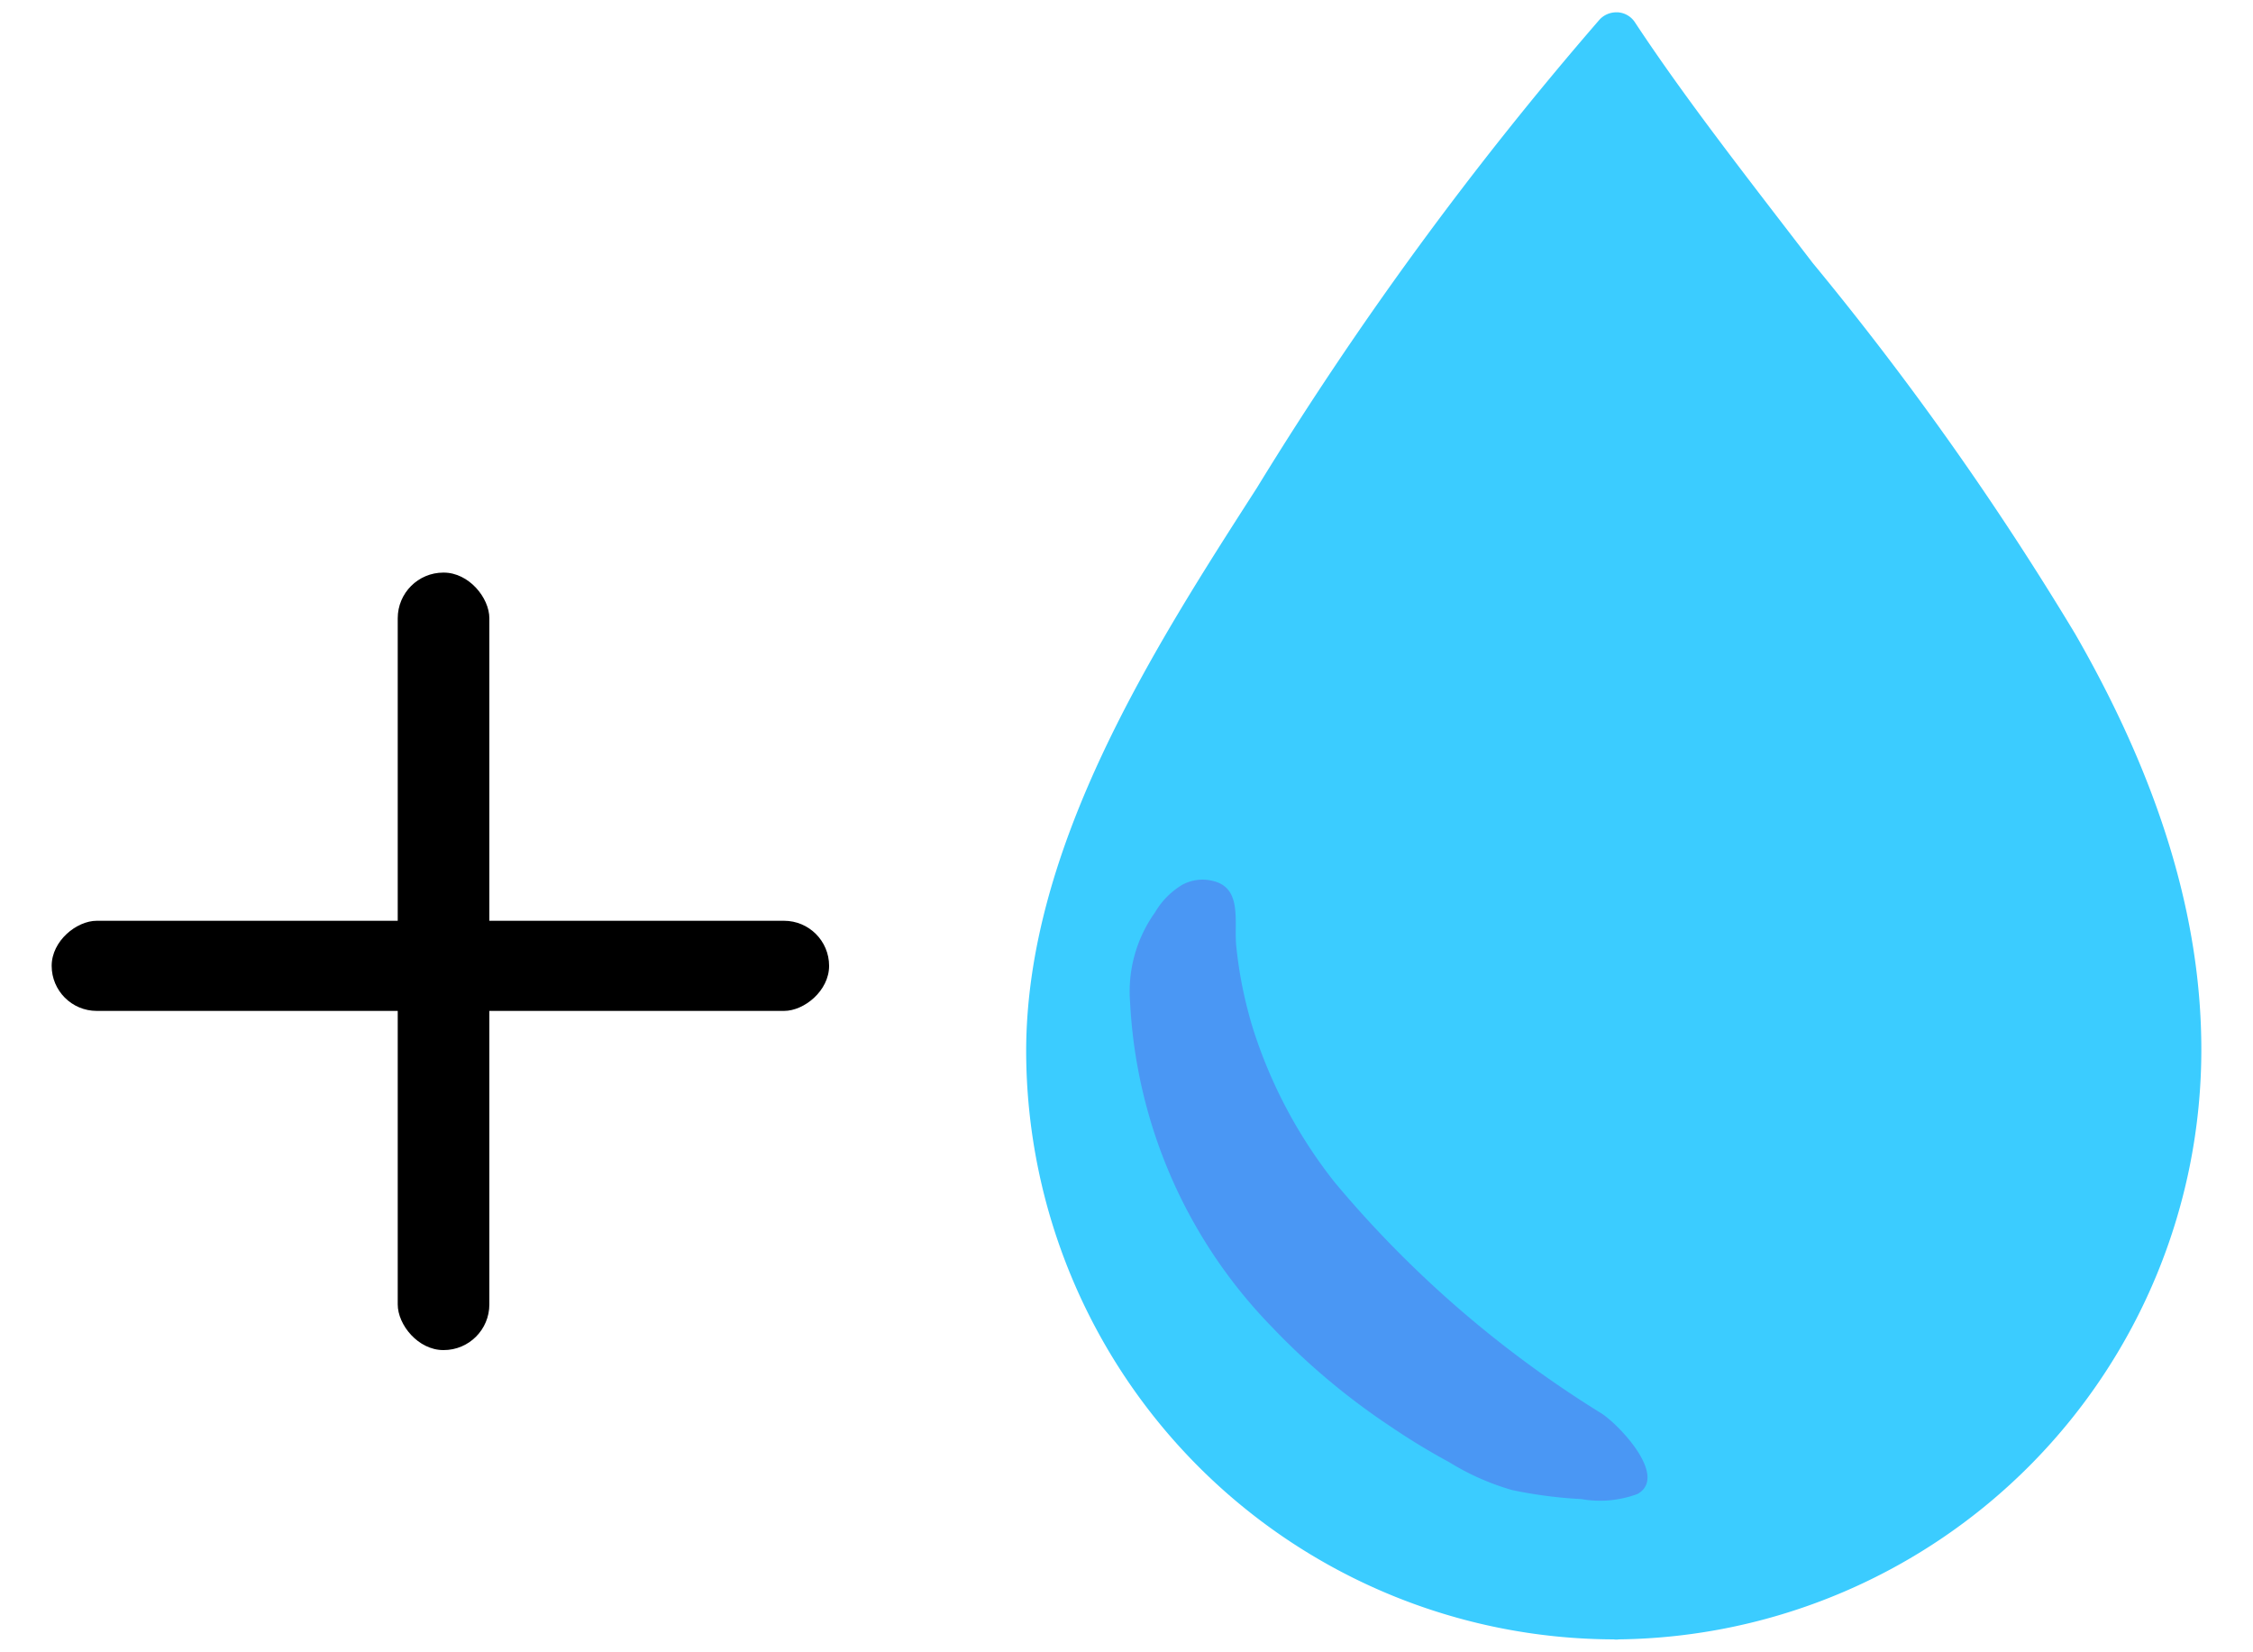 <svg xmlns="http://www.w3.org/2000/svg" width="75" height="55" viewBox="0 0 75 55">
  <defs>
    <style>
      .cls-1 {
        fill: #3bccff;
      }

      .cls-2 {
        fill: #4a97f4;
      }
    </style>
  </defs>
  <g id="waterdrop">
    <g>
      <g>
        <rect x="13.16" y="19.2" width="3" height="25.88" rx="1.5" transform="translate(-17.48 46.81) rotate(-90)"/>
        <rect x="13.24" y="19.06" width="3.05" height="25.88" rx="1.52"/>
      </g>
      <g>
        <path class="cls-1" d="M73.28,34.94A19.63,19.63,0,0,1,53.89,54.57a.52.52,0,0,1-.17,0h0A19.61,19.61,0,0,1,34.16,35c0-6.82,4.26-13.44,7.68-18.76A117.36,117.36,0,0,1,53.25.65.76.76,0,0,1,53.8.41h.06a.74.74,0,0,1,.57.34c1.69,2.56,3.74,5.17,5.91,8a102.19,102.19,0,0,1,8.74,12.35C71.9,26,73.28,30.57,73.28,34.94Z"/>
        <path class="cls-2" d="M53.33,47.06c.61.41,2.2,2.1,1.18,2.67a3.58,3.58,0,0,1-1.87.17,14.93,14.93,0,0,1-2.3-.3,8.36,8.36,0,0,1-2.1-.93,22.09,22.09,0,0,1-1.91-1.16,23,23,0,0,1-4-3.35,16.69,16.69,0,0,1-4.71-10.79,4.53,4.53,0,0,1,.83-3,2.59,2.59,0,0,1,.91-.92,1.41,1.41,0,0,1,1-.13c1,.22.72,1.34.79,2.14a14.3,14.3,0,0,0,.57,2.81,16.07,16.07,0,0,0,2.73,5.11A36.74,36.74,0,0,0,53.33,47.06Z"/>
      </g>
    </g>
  </g>
</svg>
